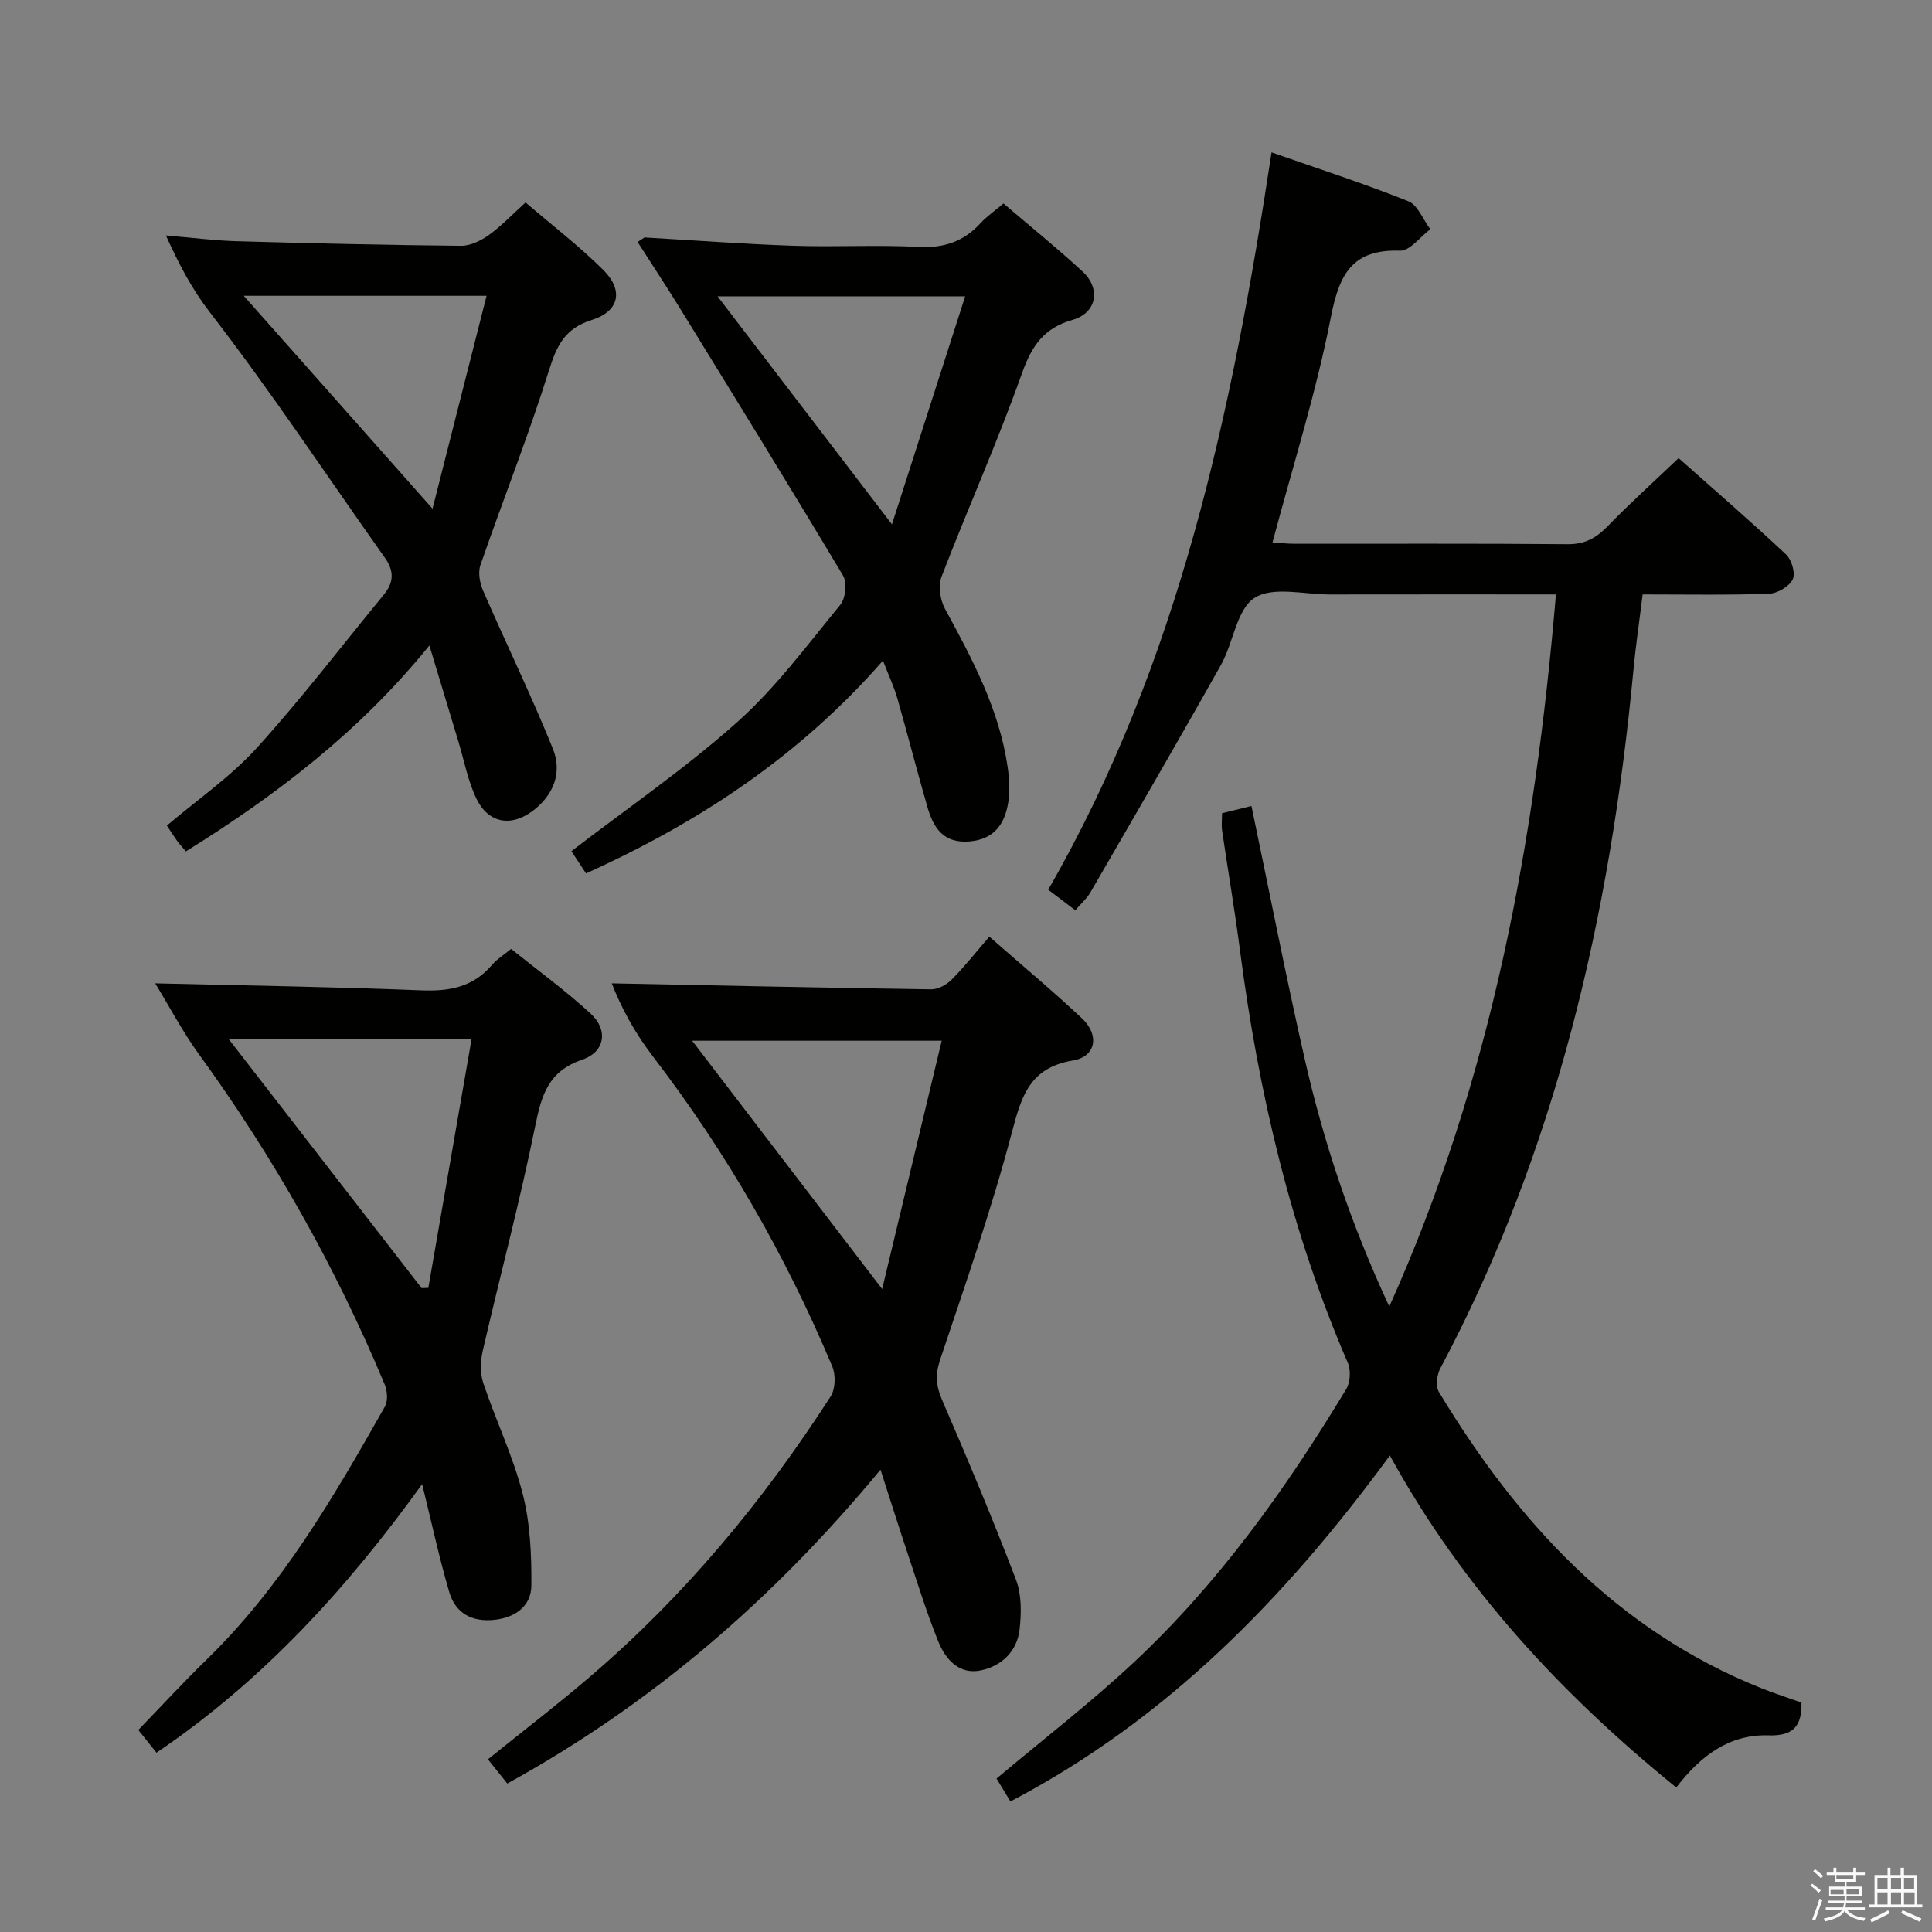 <svg enable-background="new 0 0 400 400" viewBox="0 0 400 400" xmlns="http://www.w3.org/2000/svg"><rect x="0" y="0" width="400" height="400" fill="#808080" stroke="none"/><path d="m374.8 390.4.4-.4c.7.5 1.3 1 1.8 1.4l-.5.5c-.5-.6-1.1-1.1-1.7-1.5zm1 7.3-.6-.3c.5-1.4 1.1-2.8 1.5-4.3.2.1.4.2.6.3-.5 1.3-1 2.8-1.5 4.3zm-.4-10.3.4-.4c.4.3 1 .8 1.7 1.4l-.5.5c-.4-.5-1-1-1.6-1.5zm2.5.3h1.7v-1h.6v1h3.5v-1h.6v1h1.8v.5h-1.8v1.4h-2v1h3.2v2h-3.2v.9h3.3v.5h-3.4c0 .3-.1.6-.1.9h4v.5h-3.7c.7.9 1.9 1.5 3.8 1.7-.1.2-.2.4-.3.6-2.1-.4-3.5-1.1-4-2.1-.4 1-1.8 1.7-4 2.2-.1-.2-.2-.4-.3-.6 2.1-.4 3.4-1 3.8-1.8h-3.4v-.5h3.6c.1-.3.1-.6.2-.9h-3.3v-.5h3.4c0-.3 0-.6 0-.9h-3.2v-2h3.3v-1h-2.1v-1.4h-1.7v-.5zm1.1 3.5v1h2.7c0-.3 0-.4 0-.4 0-.1 0-.2 0-.2 0-.1 0-.2 0-.3h-2.7zm1.2-3v.9h3.5v-.9zm4.7 3h-2.6v.6.4h2.6z" fill="#fafafb"/><path d="m393.6 386.7h.6v1.5h2.7v6.1h1.1v.6h-11v-.6h1.1v-6.1h2.7v-1.5h.6v1.5h2.1v-1.5zm-2.7 8.8.4.6c-1.2.6-2.5 1.3-3.8 1.9-.1-.2-.2-.4-.3-.6 1.2-.6 2.5-1.2 3.7-1.9zm-2.2-6.7v2.4h2.1v-2.4zm0 3v2.5h2.1v-2.5zm2.8-3v2.4h2.1v-2.4zm0 3v2.5h2.1v-2.5zm6 6.1c-1.4-.7-2.7-1.3-3.9-1.8l.3-.6c1.5.6 2.7 1.2 3.9 1.7zm-1.2-9.1h-2.1v2.4h2.1zm-2.1 3v2.5h2.2v-2.5z" fill="#fafafb"/><g fill="#010100"><path d="m322.14 123.07c-16.15 0-31.45-.02-46.75.01-5.33.01-11.85-1.74-15.65.7-3.73 2.4-4.37 9.29-6.95 13.88-8.86 15.79-17.97 31.44-27.04 47.11-.73 1.26-1.9 2.27-3.12 3.69-1.82-1.38-3.49-2.65-5.61-4.25 27.16-47.18 38.12-99.18 46.24-152.66 9.67 3.38 19.1 6.43 28.29 10.1 1.98.79 3.08 3.81 4.58 5.81-2.09 1.56-4.23 4.51-6.26 4.44-9.89-.33-12.58 4.83-14.32 13.74-3.03 15.57-7.87 30.79-12.09 46.65 1.44.1 3.01.29 4.58.29 18.83.02 37.67-.08 56.5.09 3.52.03 5.86-1.22 8.22-3.64 4.62-4.76 9.56-9.21 14.78-14.18 7.23 6.43 14.88 13.04 22.25 19.95 1.16 1.09 1.99 3.94 1.37 5.16-.76 1.49-3.18 2.91-4.93 2.97-8.48.3-16.97.14-26.14.14-.65 5.33-1.42 10.51-1.91 15.71-4.78 50.54-15.94 99.3-39.98 144.53-.71 1.34-1 3.7-.3 4.87 16.27 26.94 36.77 49.35 66.78 61.35 2.74 1.1 5.57 2 8.29 2.97.13 4.86-1.73 6.95-6.78 6.79-8.15-.27-14.11 4.23-19.14 10.79-23.78-19.31-44.13-41.15-59.29-68.73-21.63 29.48-46.17 54.66-78.56 71.62-.95-1.56-1.95-3.22-2.88-4.74 9.68-8.14 19.44-15.66 28.4-24.03 17.64-16.49 31.57-36.01 44-56.59.85-1.4.99-3.92.34-5.43-11.84-27.38-18.52-56.07-22.35-85.54-1.07-8.23-2.48-16.42-3.68-24.64-.16-1.12-.02-2.28-.02-3.63 2.18-.54 4.22-1.04 6.09-1.5 3.68 17.58 7.07 34.97 10.99 52.23 3.94 17.36 9.55 34.2 17.55 51.41 21.25-47.29 30.17-96.4 34.5-147.44z"/><path d="m126.66 203.59c22.01.44 44.08.93 66.15 1.24 1.42.02 3.18-.96 4.23-2.02 2.69-2.71 5.06-5.73 7.79-8.88 7.02 6.15 13.27 11.35 19.19 16.92 3.66 3.44 2.91 7.91-1.88 8.71-8.97 1.5-10.65 7.36-12.65 14.92-4.18 15.86-9.62 31.4-14.83 46.98-1.03 3.08-.9 5.42.38 8.37 5.33 12.32 10.52 24.7 15.31 37.23 1.18 3.08 1.12 6.89.75 10.26-.5 4.55-3.71 7.61-8.03 8.52-4.45.93-7.28-2.24-8.77-5.9-2.43-5.98-4.33-12.18-6.38-18.31-1.82-5.45-3.55-10.93-5.62-17.35-22.07 26.67-47.16 48.41-77.27 64.98-1.26-1.58-2.56-3.19-4.01-5.01 7.29-5.89 14.52-11.42 21.41-17.34 19.47-16.71 35.68-36.27 49.54-57.78.99-1.54 1.09-4.45.35-6.2-9.62-22.96-22-44.47-37.1-64.15-3.99-5.21-6.7-10.39-8.56-15.19zm55.98 63.29c4.18-17.42 8.24-34.36 12.33-51.41-17.75 0-34.54 0-51.67 0 13.13 17.15 25.9 33.84 39.34 51.41z"/><path d="m32.13 203.59c19.31.47 37.24.73 55.14 1.45 5.85.24 10.76-.71 14.65-5.33.95-1.12 2.28-1.92 3.9-3.25 5.5 4.43 11.27 8.61 16.47 13.4 3.68 3.39 2.98 7.93-1.76 9.54-7 2.37-8.42 7.32-9.72 13.73-3.16 15.59-7.28 30.98-10.85 46.49-.49 2.13-.59 4.66.08 6.68 2.58 7.71 6.16 15.12 8.17 22.95 1.57 6.1 1.85 12.66 1.8 19-.03 4.25-3.28 6.66-7.67 7.12-4.62.49-8.04-1.37-9.32-5.73-2.06-6.99-3.59-14.14-5.62-22.37-15.64 21.71-33.01 40.72-55 55.61-1.25-1.57-2.53-3.17-3.76-4.71 4.85-5.01 9.34-9.9 14.09-14.52 15.6-15.17 26.38-33.74 36.96-52.43.66-1.17.51-3.25-.04-4.57-10.16-24.35-23.05-47.17-38.57-68.53-3.27-4.52-5.89-9.53-8.95-14.53zm65.51 11.5c-17.4 0-33.38 0-50.32 0 13.79 17.8 26.88 34.7 39.97 51.6.46-.02.92-.04 1.39-.05 2.95-16.99 5.91-33.98 8.96-51.55z"/><path d="m133.44 49.16c10.26.59 20.5 1.37 30.77 1.72 8.65.3 17.34-.22 25.97.24 5.25.28 9.34-1.11 12.83-4.92 1.32-1.44 2.99-2.58 4.75-4.07 5.53 4.73 11.1 9.22 16.34 14.06 3.9 3.6 2.97 8.6-2.05 10.04-5.94 1.7-8.43 5.35-10.46 11.05-5.05 14.22-11.24 28.03-16.66 42.13-.72 1.88-.28 4.8.72 6.64 5.66 10.39 11.21 20.78 12.96 32.68.36 2.43.52 5.01.13 7.42-.71 4.44-2.89 7.62-8.01 8.06-5.37.46-7.48-2.81-8.71-7.09-2.16-7.48-4.09-15.03-6.23-22.52-.68-2.36-1.74-4.62-2.98-7.83-17.27 19.76-38.08 33.49-61.48 44.06-1.25-1.9-2.33-3.53-3.03-4.6 11.66-8.96 23.63-17.16 34.36-26.75 7.98-7.12 14.48-15.94 21.32-24.27 1.09-1.33 1.43-4.59.57-6.03-10.99-18.39-22.25-36.63-33.48-54.88-2.94-4.78-6.03-9.47-9.06-14.2.48-.31.96-.63 1.43-.94zm66.39 12.19c-17.95 0-34.49 0-51.27 0 11.9 15.56 23.56 30.81 36.11 47.21 5.15-16.06 10.04-31.29 15.16-47.21z"/><path d="m34.35 48.75c5.47.46 10.06 1.06 14.67 1.19 15.47.44 30.94.8 46.41.95 1.92.02 4.09-1.04 5.72-2.19 2.56-1.82 4.75-4.15 7.66-6.78 5.42 4.66 11.08 8.99 16.09 13.97 4.24 4.21 3.35 8.54-2.34 10.34-5.58 1.76-7.27 5.24-8.89 10.42-4.26 13.6-9.55 26.88-14.21 40.37-.53 1.54-.11 3.74.58 5.32 4.75 10.92 9.97 21.65 14.43 32.69 1.96 4.85.19 9.56-4.14 12.83-4.49 3.39-9.17 2.62-11.66-2.44-1.79-3.66-2.54-7.83-3.73-11.78-1.92-6.32-3.82-12.65-6.04-20-14.54 17.93-31.75 31.02-50.41 42.63-.73-.86-1.3-1.45-1.77-2.1-.77-1.07-1.47-2.18-2.17-3.24 6.34-5.39 13.15-10.07 18.56-16.02 9.26-10.19 17.63-21.18 26.38-31.82 2.06-2.51 2.14-4.87.2-7.61-12.02-16.94-23.48-34.3-36.17-50.73-3.82-4.95-6.4-9.9-9.17-16zm16.11 12.49c13.04 14.7 25.65 28.93 39.09 44.08 3.81-15 7.43-29.28 11.19-44.08-17.59 0-33.69 0-50.28 0z"/></g></svg>